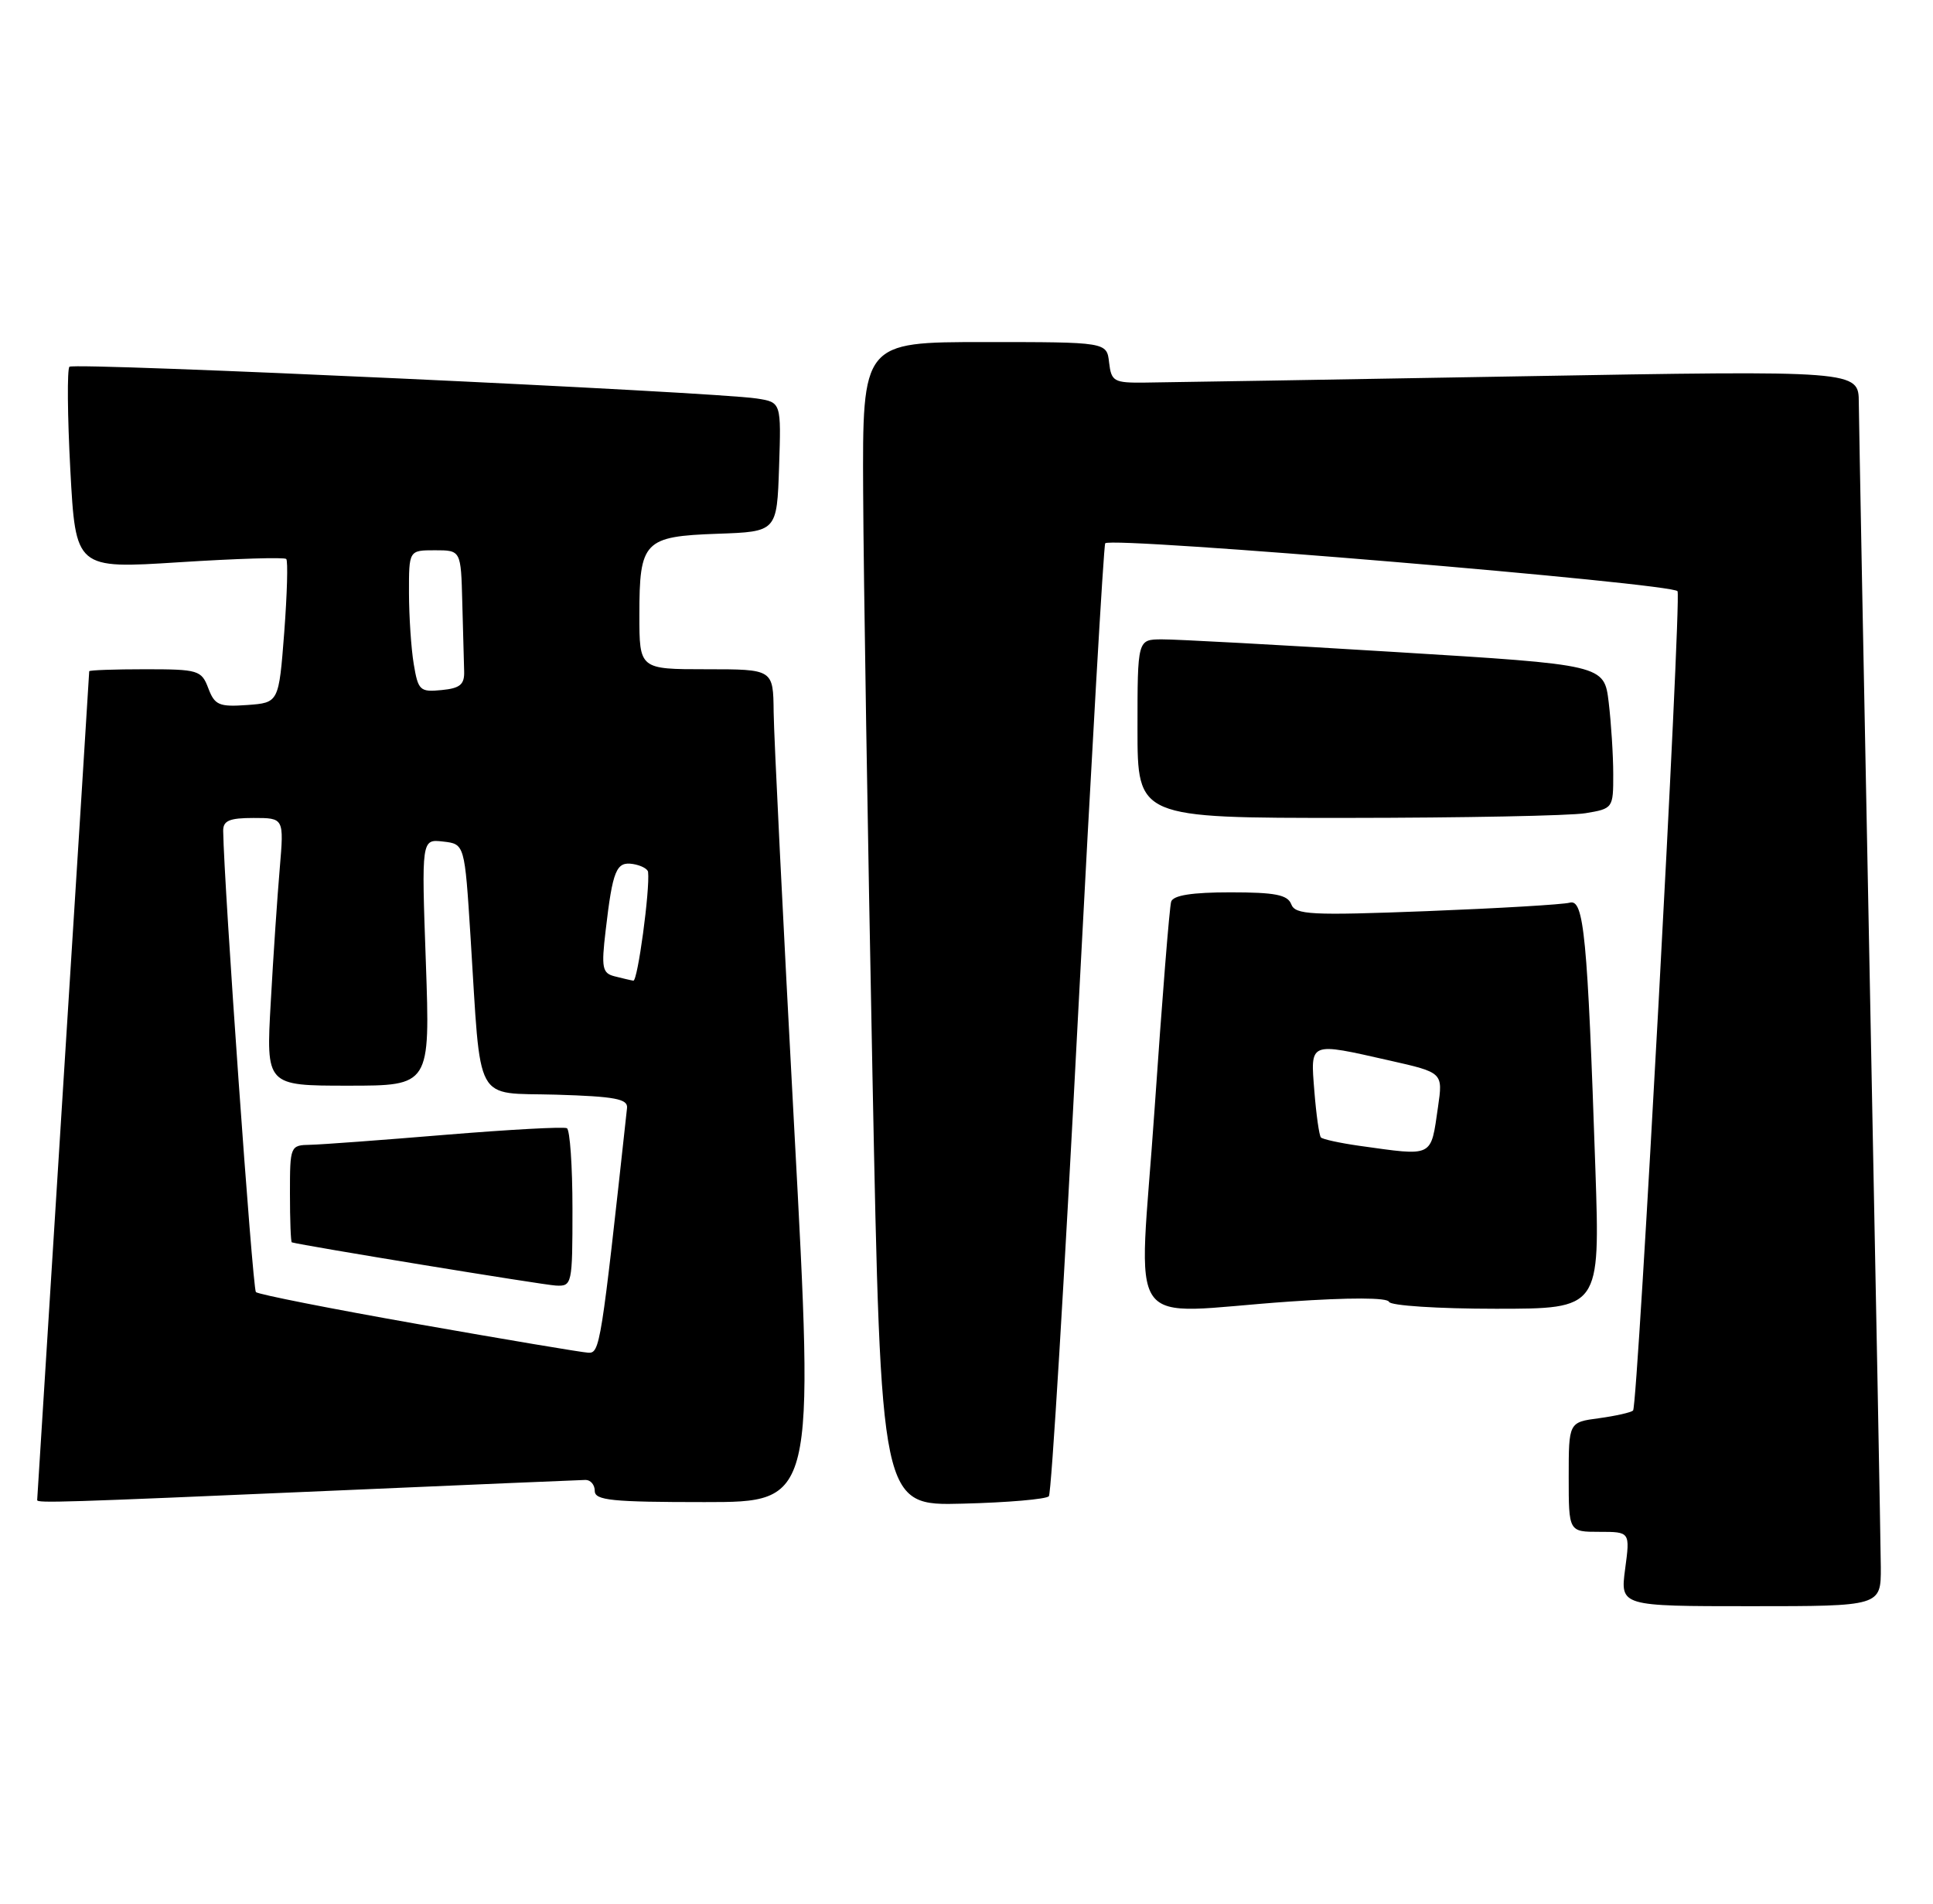 <?xml version="1.0" encoding="UTF-8" standalone="no"?>
<!DOCTYPE svg PUBLIC "-//W3C//DTD SVG 1.1//EN" "http://www.w3.org/Graphics/SVG/1.1/DTD/svg11.dtd" >
<svg xmlns="http://www.w3.org/2000/svg" xmlns:xlink="http://www.w3.org/1999/xlink" version="1.1" viewBox="0 0 260 256">
 <g >
 <path fill="currentColor"
d=" M 252.98 210.75 C 252.96 207.86 252.30 172.43 251.50 132.00 C 250.70 91.58 250.04 56.54 250.02 54.15 C 250.00 49.81 250.00 49.81 204.25 50.61 C 179.09 51.05 156.47 51.43 154.00 51.45 C 149.82 51.50 149.48 51.30 149.18 48.75 C 148.87 46.00 148.87 46.00 132.43 46.00 C 116.00 46.00 116.00 46.00 116.10 66.25 C 116.15 77.39 116.72 112.60 117.35 144.50 C 118.50 202.50 118.50 202.50 129.49 202.21 C 135.53 202.06 140.75 201.61 141.08 201.21 C 141.42 200.82 143.17 171.93 144.98 137.00 C 146.80 102.08 148.45 73.30 148.66 73.06 C 149.47 72.13 225.24 78.47 225.64 79.51 C 226.17 80.89 220.30 189.03 219.66 189.68 C 219.39 189.95 217.33 190.41 215.08 190.72 C 211.00 191.26 211.00 191.26 211.00 198.63 C 211.00 206.00 211.00 206.00 215.13 206.00 C 219.26 206.00 219.26 206.00 218.59 211.00 C 217.93 216.00 217.93 216.00 235.47 216.00 C 253.00 216.00 253.00 216.00 252.98 210.75 Z  M 44.00 200.50 C 62.43 199.70 78.06 199.03 78.75 199.02 C 79.44 199.01 80.00 199.68 80.00 200.50 C 80.00 201.77 82.31 202.00 94.77 202.00 C 109.54 202.00 109.54 202.00 106.83 151.75 C 105.34 124.11 104.09 98.91 104.06 95.75 C 104.00 90.00 104.00 90.00 95.00 90.00 C 86.00 90.00 86.00 90.00 86.00 82.69 C 86.00 72.77 86.62 72.13 96.50 71.78 C 104.50 71.50 104.50 71.50 104.79 62.80 C 105.08 54.10 105.08 54.10 101.79 53.59 C 95.95 52.69 9.95 48.71 9.34 49.32 C 9.02 49.65 9.07 55.89 9.46 63.21 C 10.18 76.50 10.18 76.50 24.11 75.61 C 31.78 75.12 38.25 74.92 38.50 75.17 C 38.75 75.41 38.62 79.87 38.23 85.06 C 37.50 94.50 37.50 94.50 33.25 94.81 C 29.47 95.08 28.88 94.83 28.02 92.56 C 27.10 90.13 26.68 90.00 19.52 90.00 C 15.39 90.00 12.00 90.12 12.00 90.27 C 12.00 90.42 10.43 115.50 8.50 146.00 C 6.58 176.50 5.00 201.58 5.00 201.73 C 5.00 202.15 8.35 202.05 44.00 200.50 Z  M 173.50 175.03 C 181.50 174.48 186.63 174.49 186.83 175.07 C 187.02 175.58 193.43 176.00 201.19 176.00 C 215.22 176.00 215.22 176.00 214.59 157.25 C 213.53 125.87 213.05 120.86 211.14 121.39 C 210.24 121.64 201.58 122.15 191.90 122.53 C 176.28 123.13 174.22 123.02 173.68 121.60 C 173.19 120.33 171.51 120.00 165.50 120.00 C 160.33 120.00 157.81 120.40 157.53 121.25 C 157.30 121.94 156.30 134.54 155.29 149.25 C 153.18 180.06 150.73 176.60 173.50 175.03 Z  M 213.25 109.36 C 216.95 108.75 217.00 108.68 216.99 104.12 C 216.99 101.58 216.71 97.23 216.38 94.45 C 215.77 89.40 215.77 89.40 187.63 87.68 C 172.16 86.73 158.04 85.96 156.25 85.98 C 153.00 86.00 153.00 86.00 153.00 98.00 C 153.00 110.00 153.00 110.00 181.25 109.99 C 196.79 109.98 211.19 109.70 213.25 109.36 Z  M 56.25 178.07 C 44.56 176.01 34.74 174.07 34.42 173.76 C 33.97 173.31 30.12 119.00 30.02 111.75 C 30.00 110.36 30.85 110.00 34.10 110.00 C 38.20 110.00 38.20 110.00 37.63 116.75 C 37.31 120.46 36.76 128.56 36.42 134.75 C 35.78 146.00 35.78 146.00 46.82 146.00 C 57.86 146.00 57.86 146.00 57.28 129.42 C 56.69 112.84 56.69 112.84 59.59 113.17 C 62.50 113.50 62.50 113.50 63.29 126.00 C 64.74 148.92 63.63 146.89 74.81 147.21 C 82.72 147.45 84.47 147.78 84.34 149.00 C 80.84 181.10 80.70 182.00 79.11 181.91 C 78.22 181.86 67.94 180.13 56.25 178.07 Z  M 77.00 162.56 C 77.00 156.82 76.66 151.94 76.25 151.72 C 75.84 151.50 68.53 151.90 60.00 152.60 C 51.47 153.31 43.26 153.92 41.75 153.95 C 39.04 154.00 39.00 154.09 39.00 160.50 C 39.00 164.07 39.11 167.03 39.25 167.07 C 40.70 167.50 73.07 172.80 74.75 172.88 C 76.95 173.00 77.00 172.75 77.00 162.56 Z  M 82.65 131.29 C 81.01 130.87 80.87 130.14 81.46 125.16 C 82.41 117.00 82.89 115.84 85.13 116.19 C 86.20 116.36 87.12 116.84 87.17 117.26 C 87.44 119.62 85.77 131.98 85.19 131.88 C 84.81 131.82 83.67 131.55 82.65 131.29 Z  M 55.65 89.30 C 55.30 87.21 55.02 82.91 55.01 79.75 C 55.00 74.00 55.00 74.00 58.50 74.00 C 62.00 74.00 62.00 74.00 62.18 81.00 C 62.28 84.85 62.39 89.01 62.43 90.25 C 62.49 92.06 61.89 92.56 59.39 92.80 C 56.49 93.09 56.24 92.85 55.65 89.30 Z  M 182.79 154.08 C 180.20 153.71 177.90 153.21 177.67 152.96 C 177.44 152.71 177.04 149.91 176.79 146.75 C 176.26 140.04 175.99 140.15 186.92 142.62 C 194.09 144.24 194.09 144.24 193.42 148.87 C 192.42 155.74 192.92 155.49 182.79 154.08 Z "/>
</g>
</svg>
